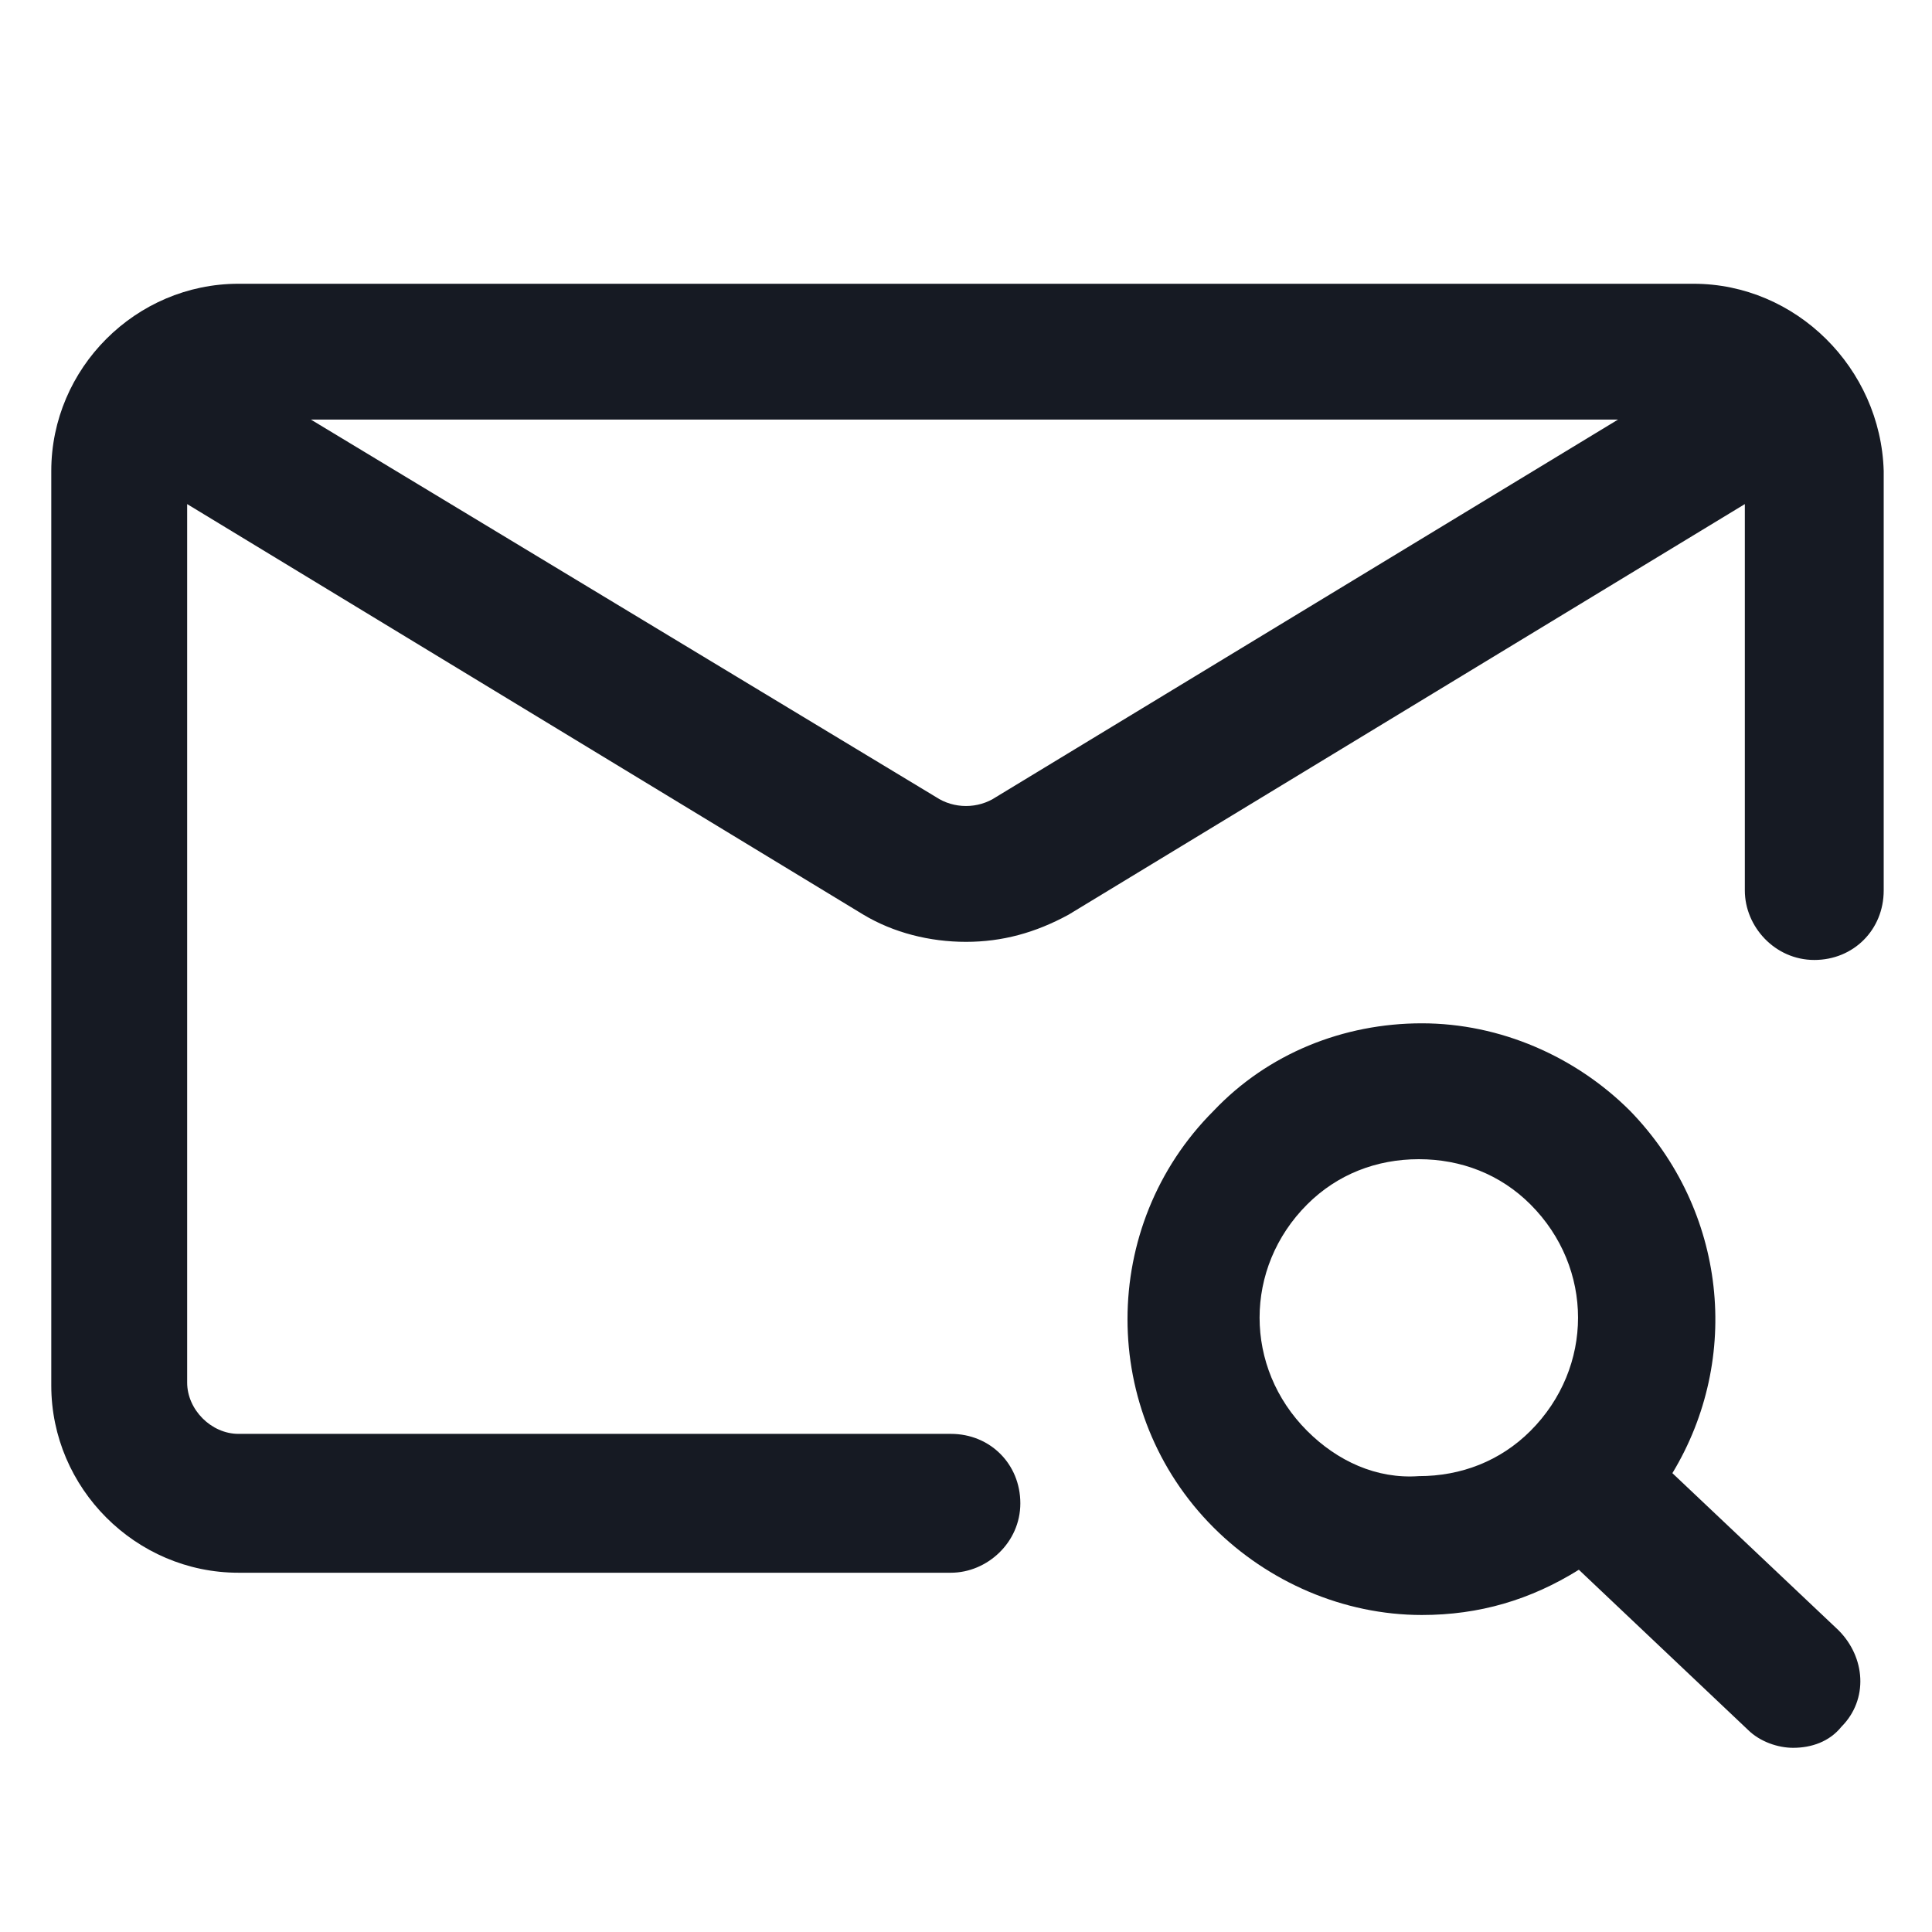 <svg width="24" height="24" viewBox="0 0 24 24" fill="none" xmlns="http://www.w3.org/2000/svg">
<path d="M20.775 18.3C21.637 16.875 21.45 15.037 20.25 13.8C19.575 13.125 18.637 12.712 17.663 12.712C16.688 12.712 15.75 13.087 15.075 13.8C13.65 15.225 13.65 17.55 15.075 18.975C15.75 19.65 16.688 20.062 17.663 20.062C18.375 20.062 19.012 19.875 19.613 19.5L21.712 21.487C21.863 21.637 22.087 21.712 22.275 21.712C22.5 21.712 22.725 21.637 22.875 21.45C23.212 21.112 23.175 20.587 22.837 20.25L20.775 18.3ZM16.238 17.775C15.45 16.987 15.45 15.75 16.238 14.962C16.613 14.587 17.1 14.4 17.625 14.4C18.15 14.4 18.637 14.587 19.012 14.962C19.8 15.75 19.8 16.987 19.012 17.775C18.637 18.15 18.15 18.337 17.625 18.337C17.1 18.375 16.613 18.15 16.238 17.775Z" fill="#161A23"/>
<path d="M21.038 3.525H2.962C1.687 3.525 0.637 4.575 0.637 5.85V17.212C0.637 18.487 1.687 19.537 2.962 19.537H11.812C12.262 19.537 12.675 19.162 12.675 18.675C12.675 18.187 12.3 17.812 11.812 17.812H2.962C2.625 17.812 2.325 17.512 2.325 17.175V6.262L10.725 11.362C11.1 11.587 11.55 11.7 12 11.7C12.45 11.7 12.863 11.587 13.275 11.362L21.675 6.262V11.062C21.675 11.512 22.05 11.925 22.538 11.925C23.025 11.925 23.4 11.55 23.4 11.062V5.85C23.363 4.575 22.312 3.525 21.038 3.525ZM12.375 9.9C12.15 10.05 11.85 10.05 11.625 9.9L3.862 5.212H20.1L12.375 9.9Z" fill="#161A23"/>
</svg>
